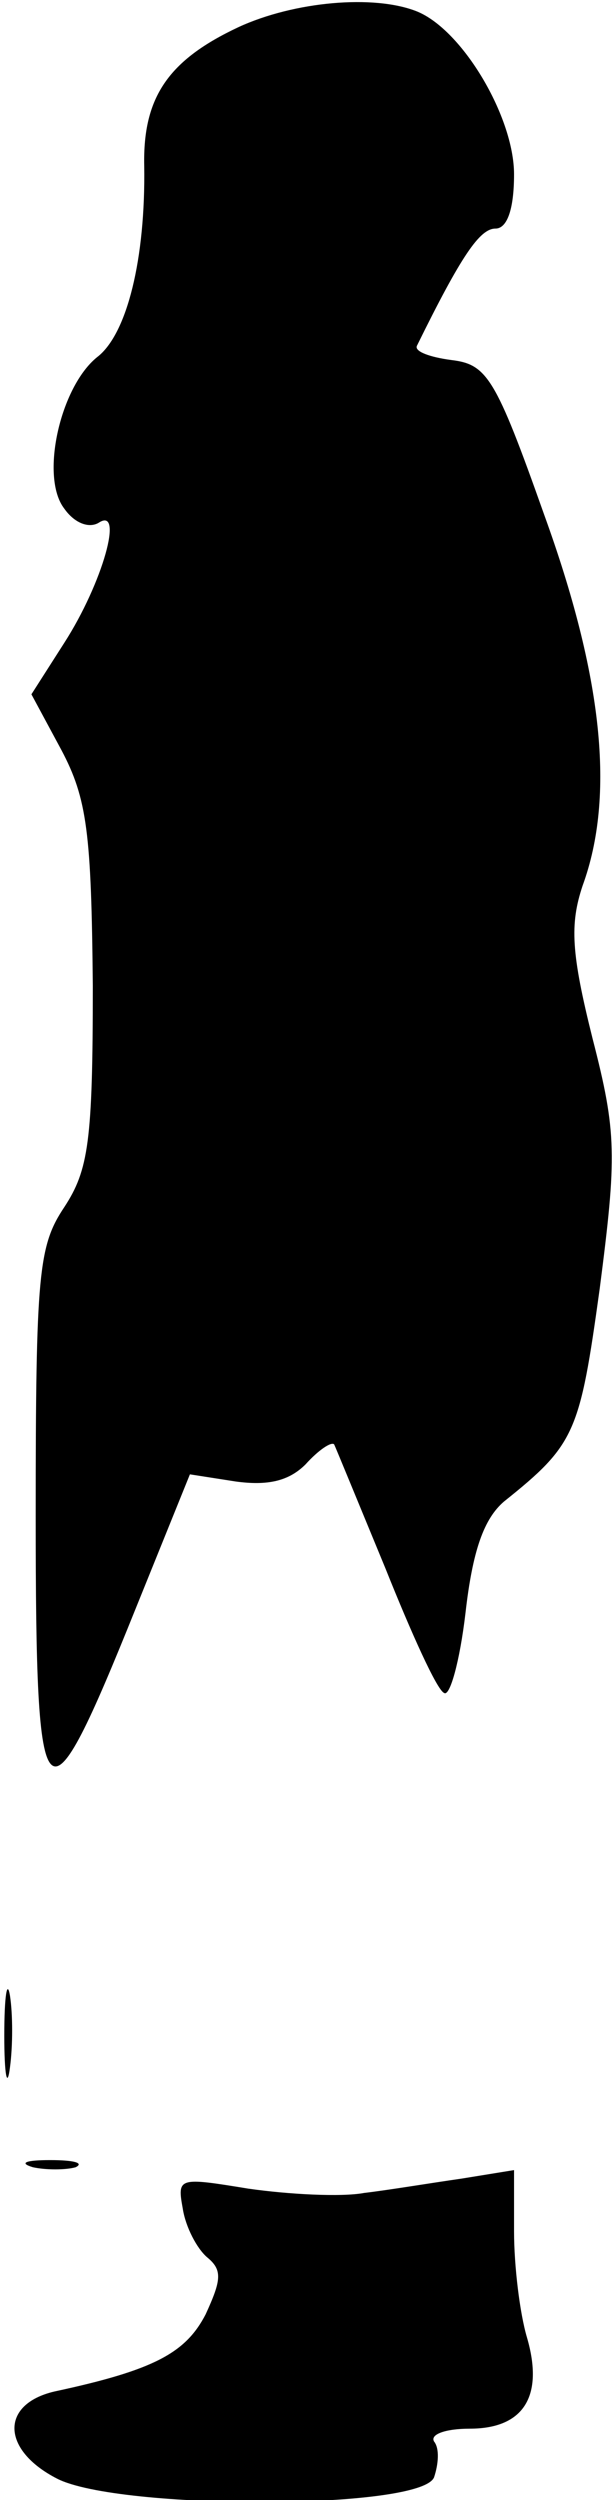 <?xml version="1.0" standalone="no"?>
<!DOCTYPE svg PUBLIC "-//W3C//DTD SVG 20010904//EN"
 "http://www.w3.org/TR/2001/REC-SVG-20010904/DTD/svg10.dtd">
<svg version="1.0" xmlns="http://www.w3.org/2000/svg"
 width="43pt" height="175pt" viewBox="0 0 43 175"
 preserveAspectRatio="xMidYMid meet">
<g transform="translate(0,175) scale(0.1,-0.1)"
fill="#000000" stroke="none">
<path fill="#000000" stroke="none" d="M167 1731 c-49 -23 -67 -49 -66 -97 1
-65 -12 -118 -33 -134 -26 -21 -40 -84 -23 -106 7 -10 17 -14 24 -10 18 12 3
-42 -24 -84 l-23 -36 21 -39 c18 -34 21 -58 22 -165 0 -109 -3 -129 -20 -155
-18 -27 -20 -46 -20 -216 0 -219 6 -224 70 -65 l38 94 32 -5 c22 -3 37 0 49
12 9 10 18 16 20 14 1 -2 17 -41 36 -87 18 -45 36 -85 41 -87 4 -3 11 22 15
56 5 44 13 66 27 78 50 40 53 48 67 149 12 93 12 109 -5 175 -15 60 -16 80 -7
107 23 63 14 147 -27 260 -34 96 -40 105 -65 108 -15 2 -26 6 -24 10 31 63 44
82 55 82 8 0 13 13 13 38 0 40 -36 101 -68 114 -30 12 -86 7 -125 -11z"/>
<path fill="#000000" stroke="none" d="M3 325 c0 -27 2 -38 4 -22 2 15 2 37 0
50 -2 12 -4 0 -4 -28z"/>
<path fill="#000000" stroke="none" d="M23 233 c9 -2 23 -2 30 0 6 3 -1 5 -18
5 -17 0 -22 -2 -12 -5z"/>
<path fill="#000000" stroke="none" d="M128 204 c2 -13 10 -28 17 -34 11 -9
10 -16 -1 -40 -14 -27 -36 -39 -106 -54 -38 -9 -37 -41 2 -61 43 -22 255 -22
264 1 3 9 4 20 0 25 -3 5 8 9 25 9 38 0 52 23 40 64 -5 17 -9 50 -9 74 l0 43
-37 -6 c-21 -3 -51 -8 -68 -10 -16 -3 -53 -1 -81 3 -49 8 -50 8 -46 -14z"/>
</g>
</svg>
